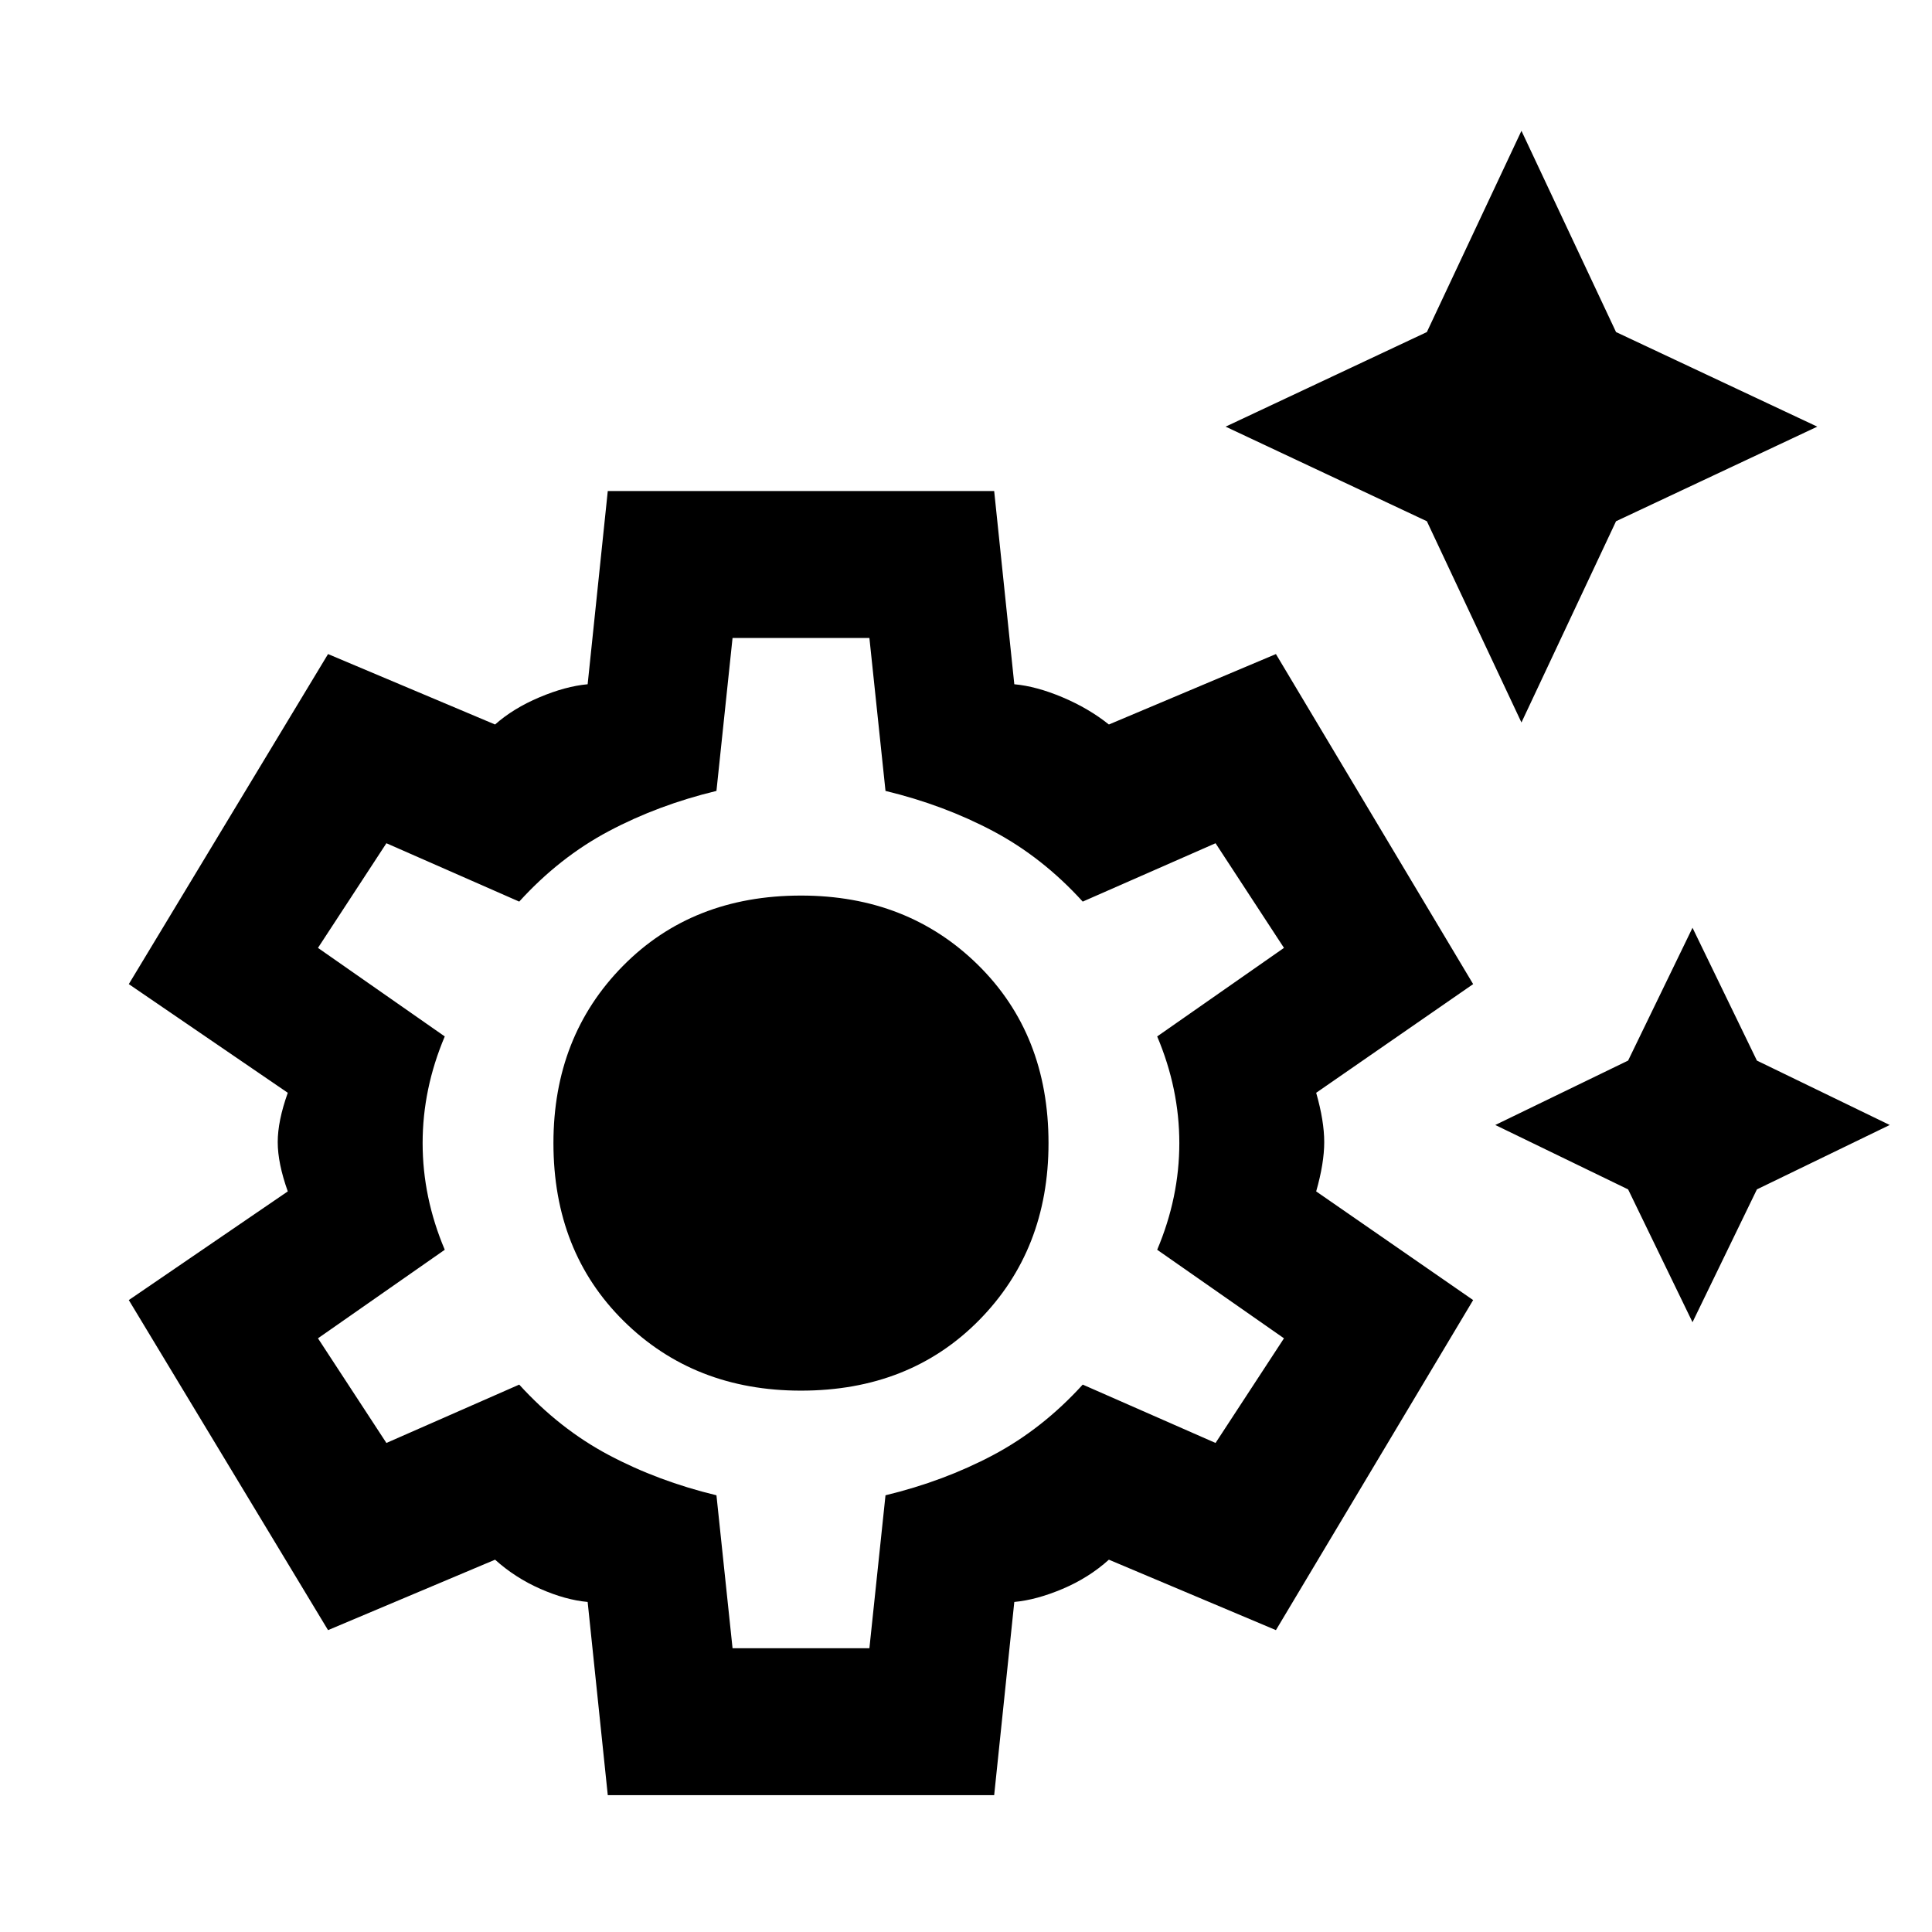 <svg xmlns="http://www.w3.org/2000/svg" height="48" width="48"><path d="M37.8 17.95 35.45 12.95 30.45 10.6 35.45 8.25 37.8 3.25 40.15 8.25 45.15 10.6 40.15 12.95ZM42.05 32.85 40.45 29.55 37.15 27.95 40.45 26.35 42.05 23.05 43.65 26.35 46.95 27.95 43.65 29.55ZM15.1 44.6 14.6 39.8Q14.05 39.75 13.425 39.475Q12.8 39.2 12.3 38.75L8.15 40.5L3.2 32.3L7.15 29.6Q6.9 28.9 6.9 28.375Q6.9 27.85 7.15 27.15L3.2 24.45L8.15 16.25L12.3 18Q12.75 17.6 13.4 17.325Q14.05 17.05 14.6 17L15.1 12.2H24.7L25.2 17Q25.75 17.05 26.4 17.325Q27.05 17.6 27.55 18L31.7 16.25L36.6 24.45L32.7 27.15Q32.9 27.85 32.9 28.375Q32.9 28.9 32.7 29.6L36.6 32.3L31.7 40.5L27.55 38.75Q27.05 39.2 26.4 39.475Q25.75 39.75 25.2 39.8L24.7 44.6ZM19.9 34.55Q22.6 34.55 24.325 32.8Q26.05 31.05 26.05 28.4Q26.05 25.7 24.3 23.975Q22.55 22.25 19.9 22.25Q17.2 22.25 15.475 24Q13.75 25.75 13.75 28.4Q13.75 31.1 15.5 32.825Q17.25 34.55 19.9 34.55ZM18.2 40.95H21.6L22 37.15Q23.45 36.8 24.675 36.15Q25.9 35.5 26.9 34.4L30.2 35.85L31.9 33.25L28.75 31.05Q29.3 29.75 29.3 28.4Q29.3 27.05 28.75 25.75L31.9 23.55L30.2 20.95L26.9 22.4Q25.9 21.3 24.675 20.65Q23.45 20 22 19.65L21.6 15.85H18.2L17.8 19.65Q16.35 20 15.125 20.65Q13.9 21.3 12.9 22.4L9.6 20.95L7.9 23.55L11.05 25.75Q10.5 27.05 10.5 28.4Q10.5 29.75 11.05 31.05L7.9 33.25L9.6 35.85L12.9 34.4Q13.9 35.5 15.125 36.15Q16.35 36.8 17.8 37.15ZM19.9 28.4Q19.9 28.4 19.9 28.4Q19.9 28.4 19.9 28.4Q19.9 28.4 19.9 28.4Q19.9 28.4 19.9 28.4Q19.9 28.4 19.9 28.4Q19.9 28.4 19.9 28.4Q19.9 28.4 19.9 28.4Q19.9 28.4 19.9 28.4Q19.9 28.4 19.9 28.4Q19.9 28.4 19.9 28.4Q19.9 28.4 19.9 28.4Q19.9 28.4 19.9 28.4Z"/></svg>